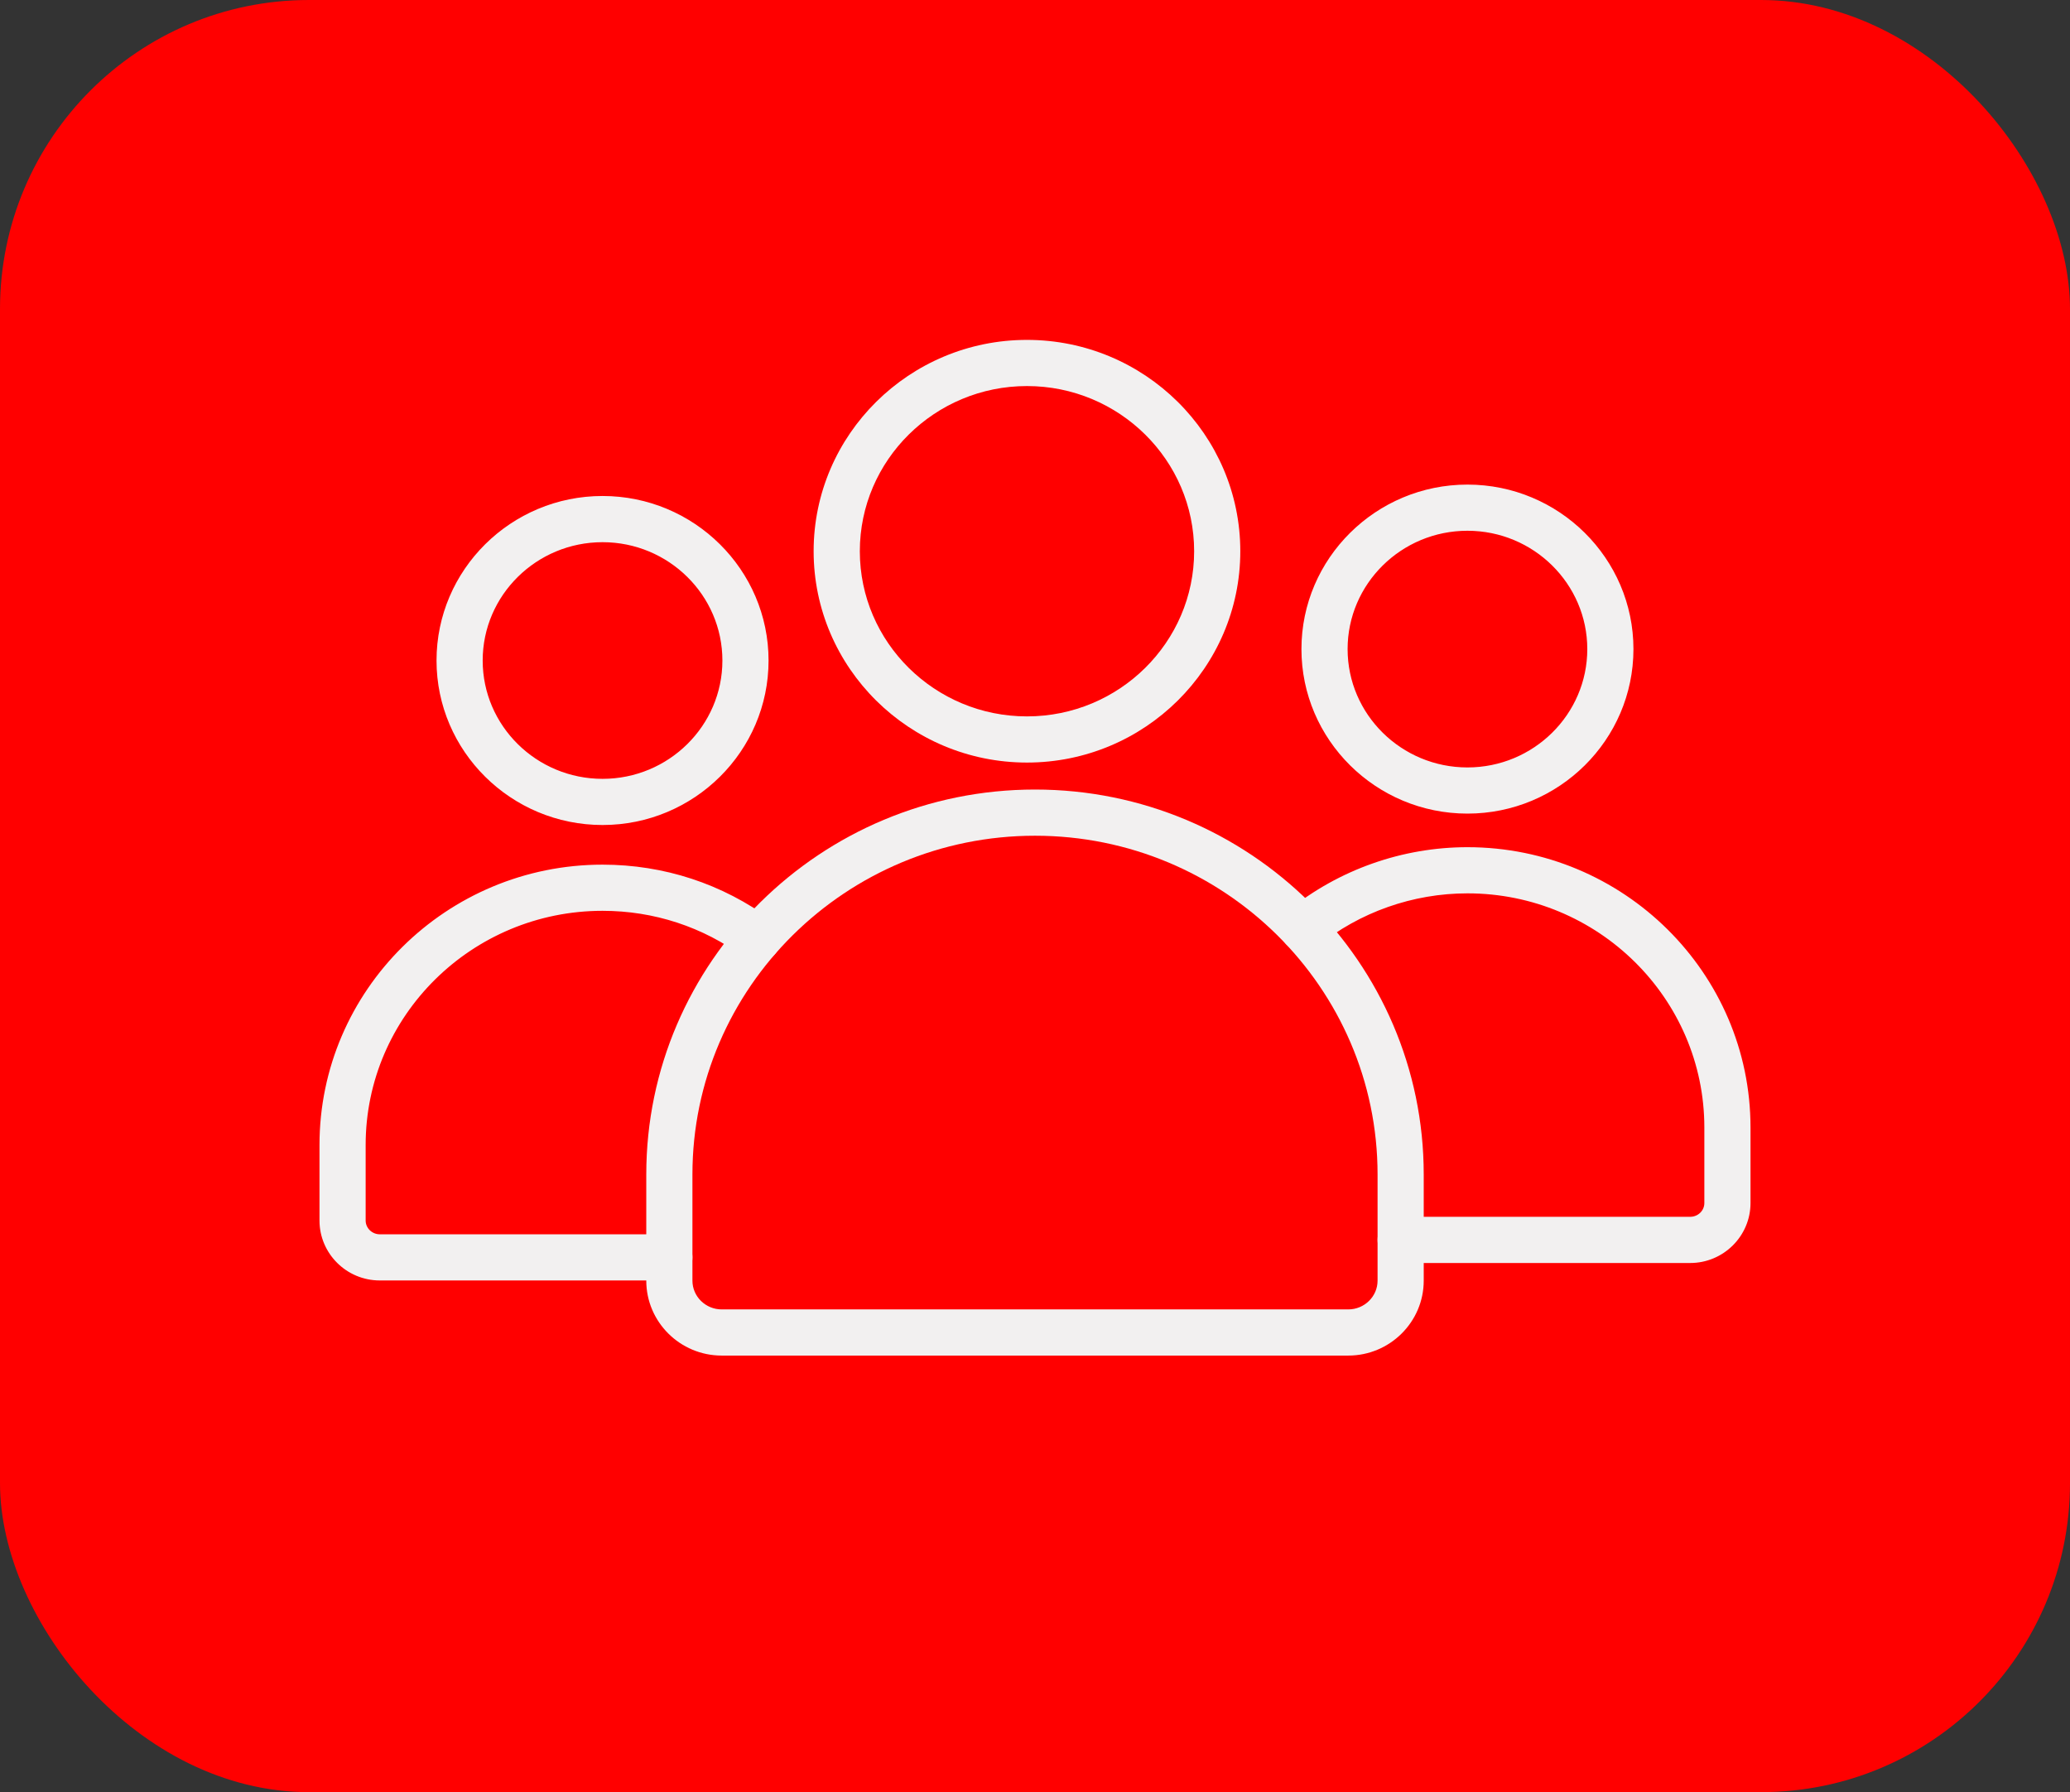 <svg width="67" height="58" viewBox="0 0 67 58" fill="none" xmlns="http://www.w3.org/2000/svg">
<rect x="0" y="0" width="67" height="58" fill="#333333" stroke="none"/>
<rect width="67" height="58" rx="10" fill="#FF0000"/>
<path d="M19.503 26.7C16.54 26.7 14.129 24.311 14.129 21.377C14.129 18.441 16.54 16.052 19.503 16.052C22.466 16.052 24.876 18.441 24.876 21.377C24.876 24.312 22.466 26.7 19.503 26.7ZM19.503 17.547C17.363 17.547 15.623 19.265 15.623 21.377C15.623 23.488 17.363 25.206 19.503 25.206C21.642 25.206 23.382 23.488 23.382 21.377C23.382 19.265 21.642 17.547 19.503 17.547ZM21.665 41.44H12.293C11.217 41.44 10.341 40.57 10.341 39.5V37.056C10.341 32.053 14.451 27.983 19.503 27.983C21.49 27.983 23.381 28.603 24.971 29.776C25.13 29.894 25.237 30.07 25.266 30.266C25.296 30.462 25.246 30.662 25.129 30.821C25.011 30.98 24.835 31.087 24.639 31.116C24.443 31.146 24.243 31.096 24.084 30.979C22.753 29.997 21.169 29.477 19.503 29.477C15.275 29.477 11.835 32.877 11.835 37.056V39.5C11.835 39.745 12.041 39.946 12.293 39.946H21.665C22.077 39.946 22.412 40.28 22.412 40.693C22.412 41.105 22.077 41.44 21.665 41.44V41.44ZM54.706 40.875H45.335C44.923 40.875 44.588 40.54 44.588 40.128C44.588 39.715 44.923 39.38 45.335 39.38H54.707C54.959 39.38 55.165 39.181 55.165 38.935V36.491C55.165 32.312 51.725 28.912 47.497 28.912C45.731 28.912 44.007 29.52 42.643 30.625C42.322 30.884 41.852 30.835 41.592 30.515C41.333 30.194 41.382 29.723 41.703 29.464C43.333 28.145 45.39 27.418 47.497 27.418C52.549 27.418 56.659 31.488 56.659 36.491V38.935C56.659 40.004 55.783 40.875 54.706 40.875ZM47.497 26.331C44.534 26.331 42.124 23.943 42.124 21.007C42.124 18.072 44.534 15.683 47.497 15.683C50.46 15.683 52.87 18.072 52.87 21.007C52.87 23.943 50.46 26.331 47.497 26.331ZM47.497 17.177C45.358 17.177 43.618 18.896 43.618 21.007C43.618 23.119 45.358 24.837 47.497 24.837C49.636 24.837 51.376 23.119 51.376 21.007C51.376 18.896 49.636 17.177 47.497 17.177Z" fill="#F2F0F0"/>
<path d="M43.639 43.871H23.36C22.013 43.871 20.918 42.783 20.918 41.446V38.009C20.918 31.14 26.561 25.552 33.5 25.552C40.438 25.552 46.082 31.14 46.082 38.009V41.446C46.082 42.783 44.986 43.871 43.639 43.871ZM33.5 27.047C27.386 27.047 22.412 31.965 22.412 38.009V41.446C22.412 41.959 22.837 42.377 23.36 42.377H43.639C44.162 42.377 44.588 41.959 44.588 41.446V38.009C44.588 31.965 39.614 27.047 33.5 27.047ZM33.24 24.679C29.433 24.679 26.335 21.611 26.335 17.839C26.335 14.068 29.433 11 33.24 11C37.048 11 40.145 14.068 40.145 17.84C40.145 21.611 37.047 24.679 33.24 24.679H33.24ZM33.24 12.494C30.257 12.494 27.83 14.892 27.83 17.84C27.83 20.787 30.257 23.185 33.24 23.185C36.224 23.185 38.651 20.787 38.651 17.84C38.651 14.892 36.224 12.494 33.24 12.494H33.24Z" fill="#F2F0F0"/>
</svg>
